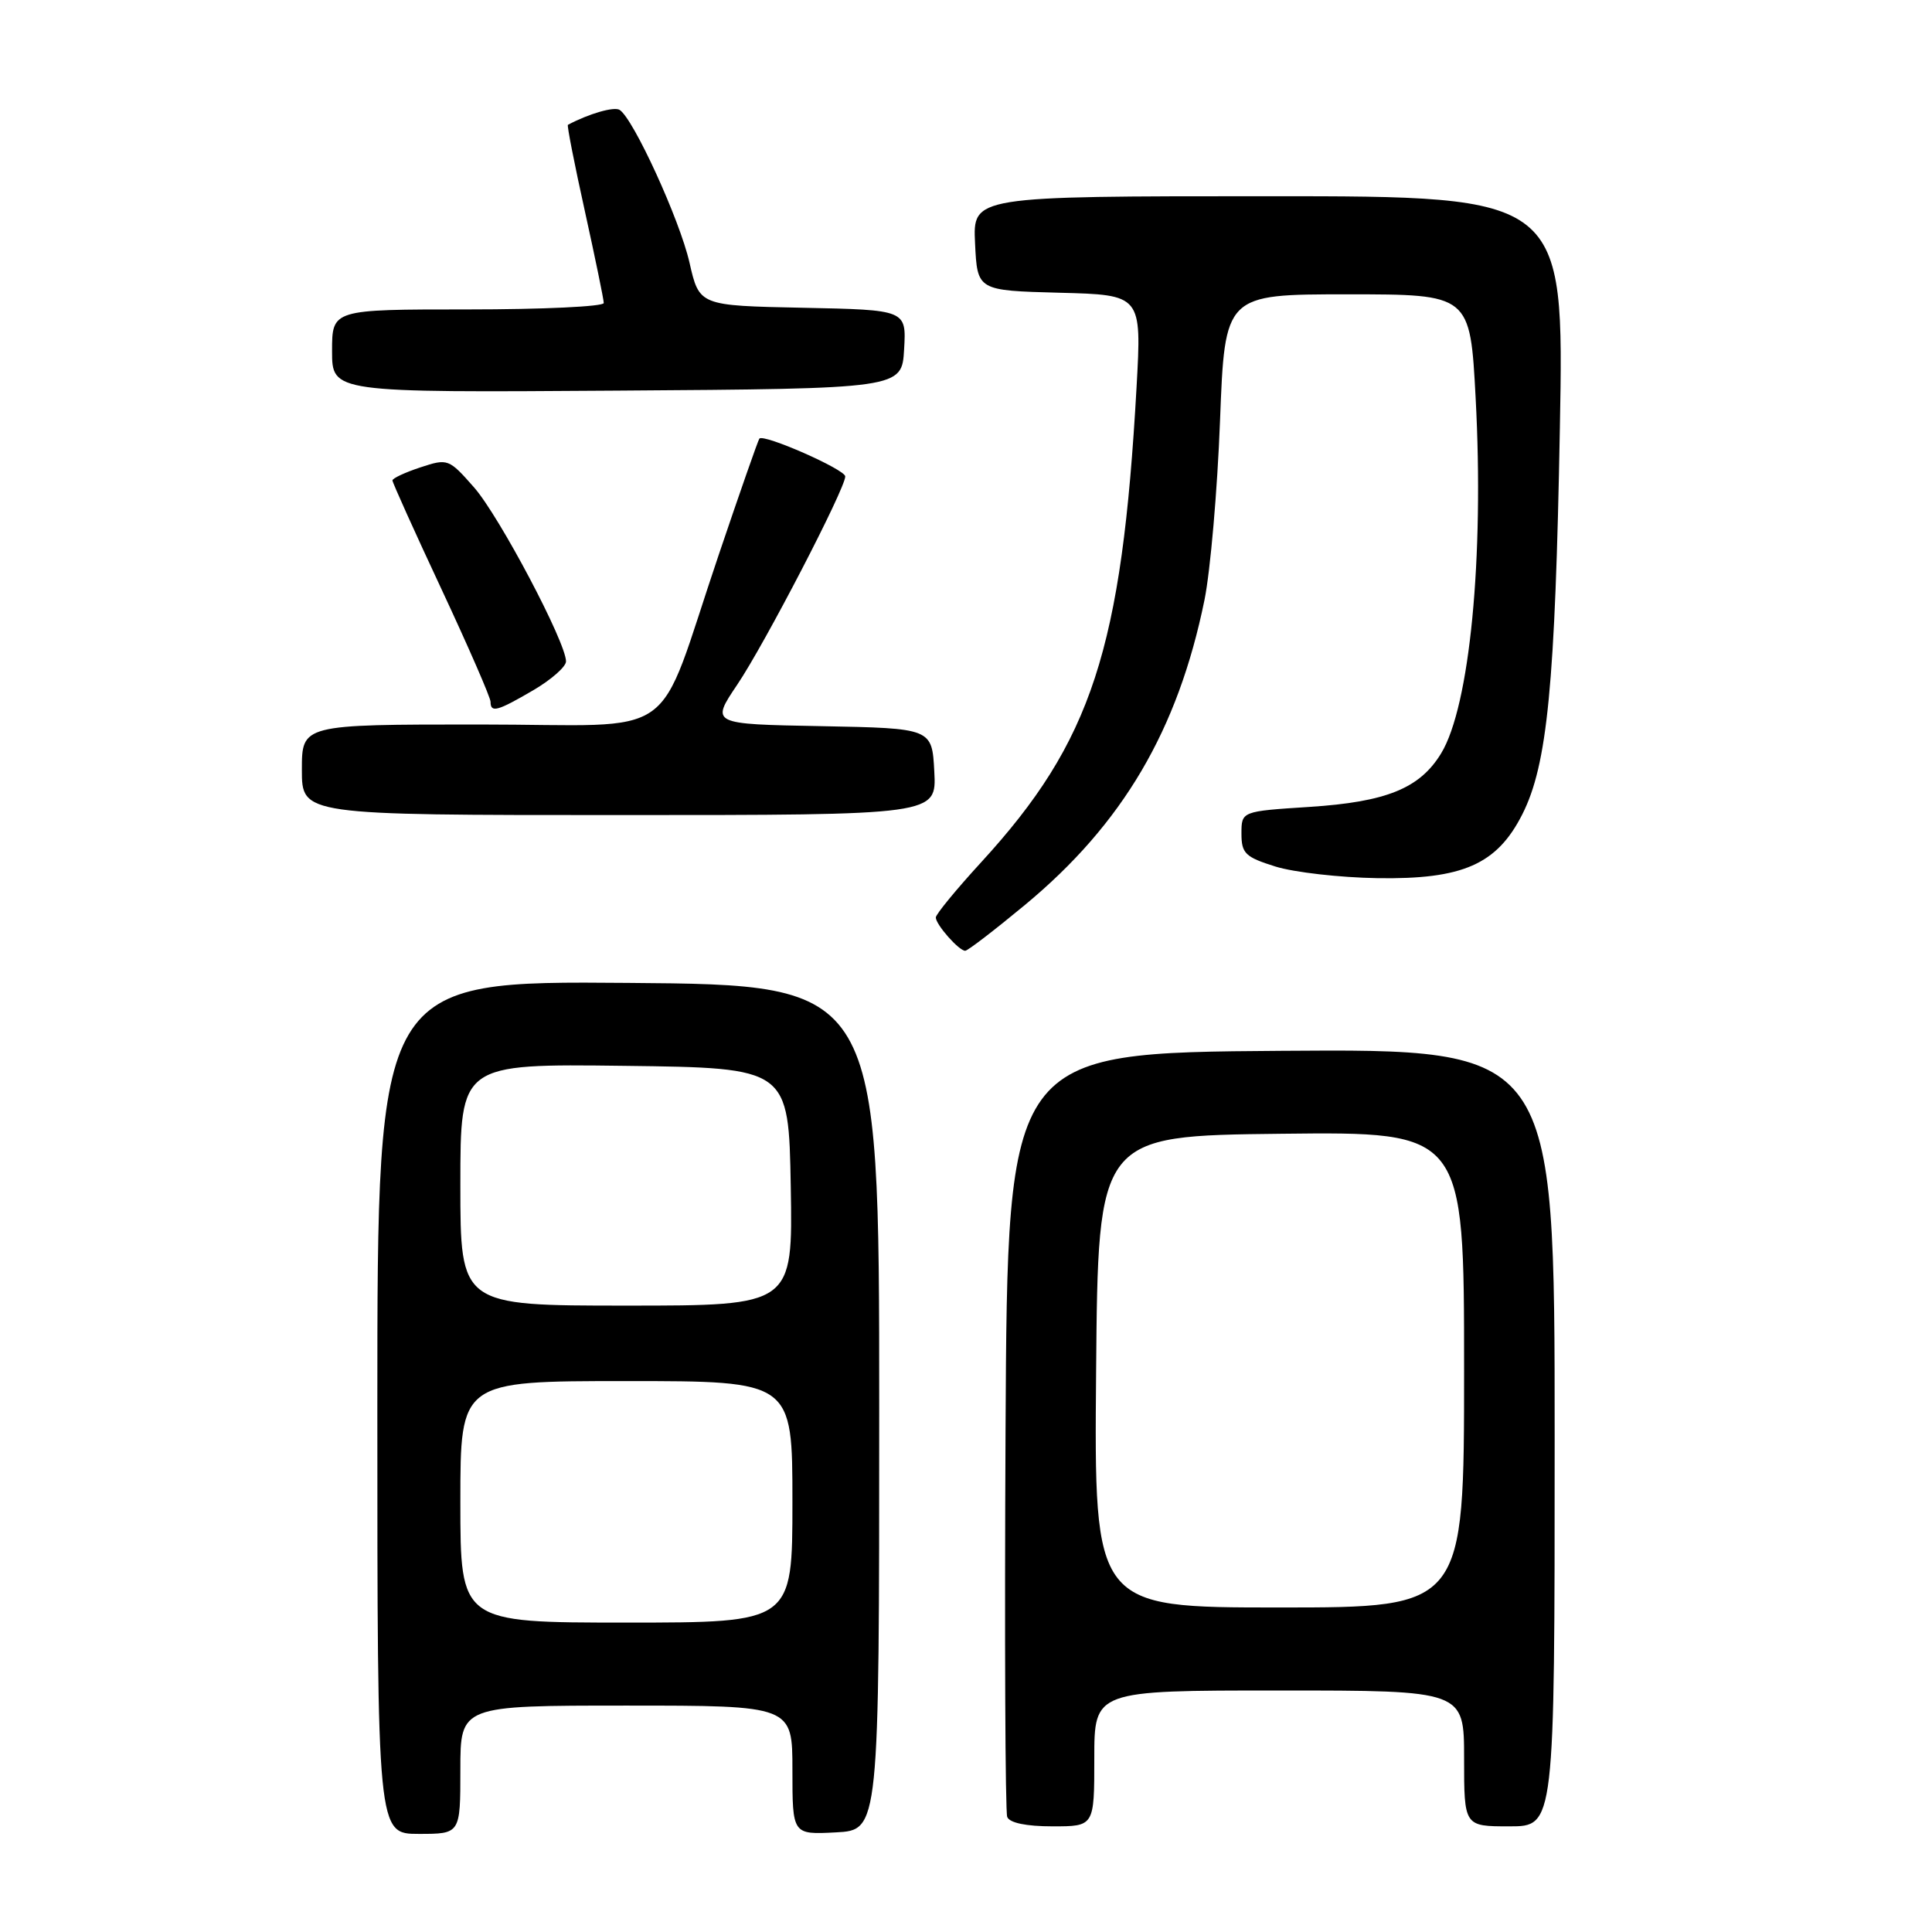 <?xml version="1.0" encoding="UTF-8" standalone="no"?>
<!DOCTYPE svg PUBLIC "-//W3C//DTD SVG 1.1//EN" "http://www.w3.org/Graphics/SVG/1.1/DTD/svg11.dtd" >
<svg xmlns="http://www.w3.org/2000/svg" xmlns:xlink="http://www.w3.org/1999/xlink" version="1.1" viewBox="0 0 256 256">
 <g >
 <path fill="currentColor"
d=" M 61.00 234.50 C 61.00 226.00 61.00 226.00 83.00 226.00 C 105.00 226.00 105.00 226.00 105.00 234.55 C 105.00 243.10 105.00 243.10 110.75 242.80 C 116.50 242.50 116.50 242.50 116.50 186.50 C 116.50 130.50 116.50 130.50 83.25 130.24 C 50.00 129.97 50.00 129.97 50.00 186.49 C 50.00 243.00 50.00 243.00 55.50 243.00 C 61.00 243.00 61.00 243.00 61.00 234.50 Z  M 145.00 233.00 C 145.00 224.00 145.00 224.00 169.50 224.00 C 194.00 224.00 194.00 224.00 194.00 233.00 C 194.00 242.00 194.00 242.00 200.00 242.00 C 206.00 242.00 206.00 242.00 206.00 190.49 C 206.00 138.98 206.00 138.98 169.75 139.24 C 133.50 139.50 133.50 139.50 133.24 189.50 C 133.10 217.00 133.20 240.06 133.46 240.75 C 133.76 241.54 135.97 242.00 139.47 242.00 C 145.00 242.00 145.00 242.00 145.00 233.00 Z  M 135.81 119.91 C 148.77 109.17 156.08 96.75 159.60 79.50 C 160.38 75.65 161.31 64.96 161.66 55.75 C 162.30 39.00 162.30 39.00 178.55 39.00 C 194.80 39.00 194.80 39.00 195.53 52.73 C 196.66 73.89 194.75 93.59 190.96 99.82 C 188.14 104.46 183.72 106.26 173.50 106.92 C 164.50 107.50 164.50 107.50 164.50 110.46 C 164.50 113.08 165.00 113.57 169.00 114.82 C 171.47 115.59 177.55 116.28 182.50 116.36 C 193.82 116.54 198.35 114.54 201.71 107.91 C 205.04 101.34 206.07 90.75 206.69 56.75 C 207.26 26.00 207.26 26.00 168.08 26.00 C 128.90 26.00 128.90 26.00 129.20 32.25 C 129.50 38.50 129.50 38.50 140.39 38.79 C 151.28 39.07 151.28 39.07 150.60 51.29 C 148.66 86.05 144.67 98.25 130.05 114.21 C 126.72 117.84 124.00 121.15 124.00 121.57 C 124.00 122.52 127.09 126.01 127.90 125.98 C 128.23 125.98 131.79 123.24 135.81 119.91 Z  M 123.80 102.25 C 123.50 96.50 123.50 96.50 108.84 96.22 C 94.17 95.95 94.17 95.95 97.69 90.72 C 101.31 85.36 112.00 64.75 112.00 63.13 C 112.00 62.21 101.17 57.44 100.62 58.12 C 100.45 58.33 98.03 65.25 95.24 73.50 C 86.66 98.84 90.67 96.00 63.49 96.00 C 40.00 96.00 40.00 96.00 40.00 102.00 C 40.00 108.00 40.00 108.00 82.05 108.00 C 124.10 108.00 124.10 108.00 123.80 102.25 Z  M 70.66 91.46 C 73.05 90.06 75.00 88.34 75.00 87.64 C 75.00 85.12 66.18 68.43 62.83 64.60 C 59.47 60.78 59.34 60.73 55.70 61.93 C 53.67 62.60 52.00 63.38 52.00 63.66 C 52.00 63.93 54.92 70.42 58.50 78.07 C 62.08 85.73 65.00 92.44 65.00 92.99 C 65.00 94.49 65.89 94.25 70.66 91.46 Z  M 119.80 46.28 C 120.10 41.06 120.10 41.06 106.38 40.78 C 92.66 40.50 92.66 40.50 91.36 34.79 C 90.07 29.12 83.92 15.69 82.10 14.56 C 81.36 14.10 78.04 15.06 75.25 16.54 C 75.11 16.61 76.12 21.76 77.50 27.99 C 78.87 34.21 80.00 39.68 80.00 40.15 C 80.00 40.62 71.90 41.00 62.00 41.00 C 44.00 41.00 44.00 41.00 44.00 46.51 C 44.00 52.02 44.00 52.02 81.75 51.76 C 119.50 51.50 119.50 51.50 119.80 46.28 Z  M 61.00 199.00 C 61.00 183.00 61.00 183.00 83.00 183.00 C 105.00 183.00 105.00 183.00 105.00 199.00 C 105.00 215.00 105.00 215.00 83.00 215.00 C 61.00 215.00 61.00 215.00 61.00 199.00 Z  M 61.00 156.98 C 61.00 140.96 61.00 140.96 82.75 141.23 C 104.50 141.50 104.50 141.50 104.78 157.25 C 105.05 173.00 105.05 173.00 83.03 173.00 C 61.00 173.00 61.00 173.00 61.00 156.98 Z  M 145.24 181.75 C 145.50 150.50 145.50 150.50 169.75 150.23 C 194.00 149.96 194.00 149.96 194.00 181.48 C 194.00 213.00 194.00 213.00 169.49 213.00 C 144.97 213.00 144.97 213.00 145.24 181.75 Z "/>
</g>
</svg>
